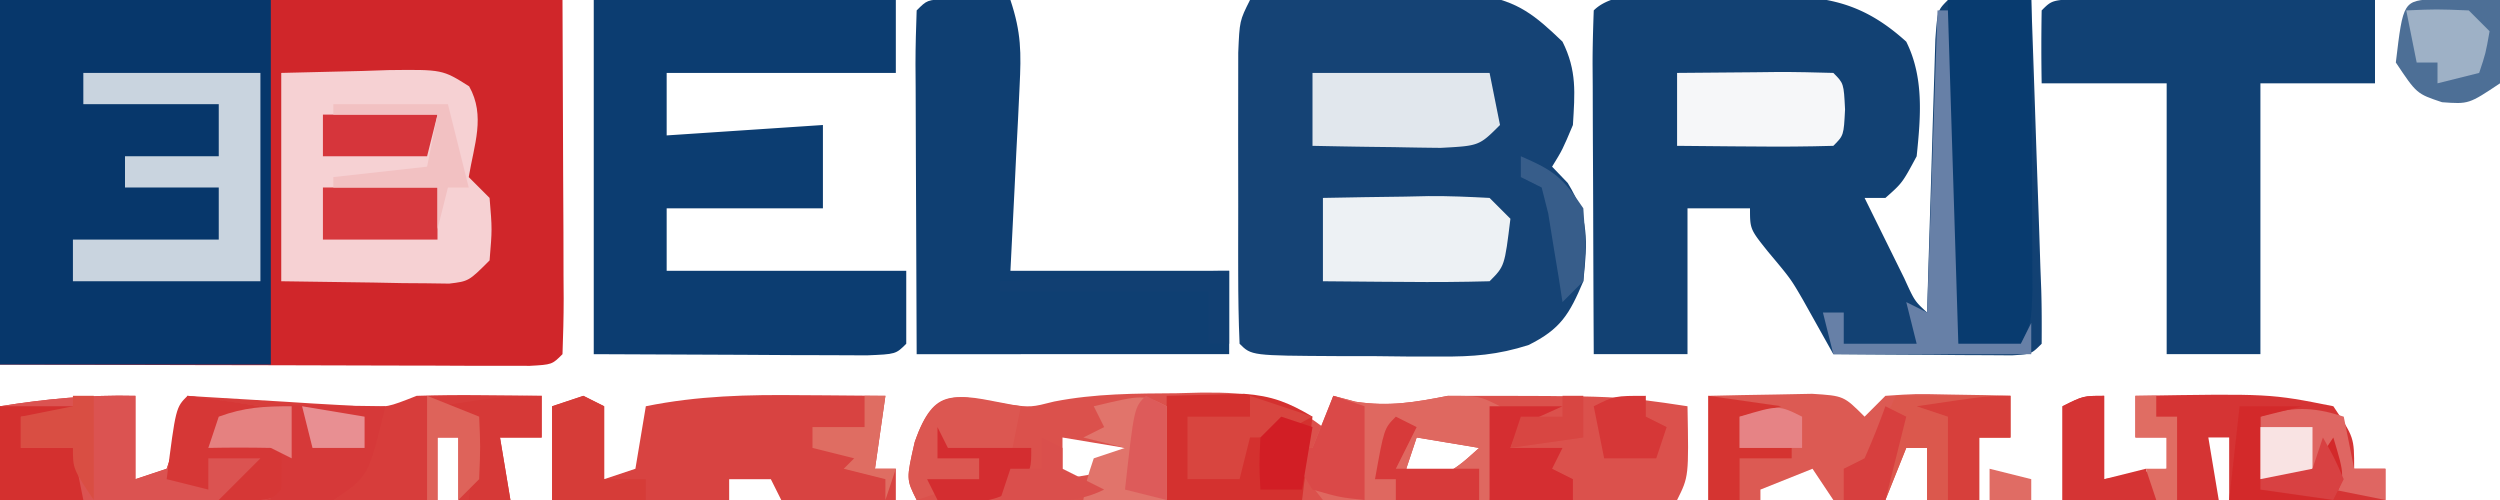 <svg version="1.1" xmlns="http://www.w3.org/2000/svg" viewBox="0 0 240 48">
  <path d="M0 0h54l.063 16.938.027 5.35.008 4.177.015 2.209c0 1.776-.05 3.551-.113 5.326-1 1-1 1-3.132 1.12l-2.847-.006h-3.215l-3.497-.016-3.56-.005c-3.771-.005-7.541-.018-11.312-.03-2.548-.006-5.097-.01-7.646-.014C12.527 35.039 6.264 35.019 0 35V0z" fill="#D0262A"/>
  <path d="M165.188-.313l3.158-.087C174.539-.452 178.33-.23 183 4c1.718 3.437 1.388 7.234 1 11-1.375 2.563-1.375 2.563-3 4h-2a939071482.681 939071482.681 0 013.809 7.715c.996 2.19.996 2.19 2.191 3.285l.076-2.646c.095-3.23.194-6.46.296-9.69.044-1.399.085-2.799.125-4.198.058-2.009.122-4.017.187-6.025l.11-3.665C186 1 186 1 187 0c2.67-.141 5.324-.042 8 0 .167 4.681.328 9.363.482 14.044.054 1.594.109 3.188.166 4.781.082 2.286.157 4.572.23 6.859l.083 2.171c.052 1.714.05 3.43.039 5.145-1 1-1 1-2.858 1.114l-2.396-.016-2.588-.01-2.72-.026-2.733-.013c-2.235-.012-4.47-.028-6.705-.049l-2.905-5.194c-1.186-2.044-1.186-2.044-3.345-4.619C168 22 168 22 168 20h-6v14h-9a5235.2 5235.2 0 01-.055-14.044c-.005-1.594-.012-3.188-.02-4.781-.013-2.287-.018-4.573-.023-6.859l-.015-2.171c0-1.716.051-3.43.113-5.145 2.47-2.47 8.875-1.282 12.187-1.313z" fill="#124173"/>
  <path d="M120 0c4.062-.116 8.124-.187 12.188-.25l3.486-.102 3.369-.039 3.094-.063C145.75.119 147.39 1.496 150 4c1.39 2.78 1.185 4.919 1 8-1 2.375-1 2.375-2 4l1.5 1.563c2.062 3.35 1.908 5.56 1.5 9.437-1.335 3.161-2.17 4.587-5.257 6.122-2.974.952-5.33 1.122-8.446 1.108l-3.219-.005-3.328-.038-3.375-.001C120.14 34.14 120.14 34.14 119 33c-.1-2.268-.13-4.539-.133-6.809l-.003-2.066c0-1.445.001-2.89.006-4.335.005-2.215 0-4.429-.007-6.644 0-1.401.002-2.803.004-4.205l.004-3.884C119 2 119 2 120 0z" fill="#154375"/>
  <path d="M0 0h26v35H0V0z" fill="#07376B"/>
  <path d="M57 0h29v7H64v6l15-1v8H64v6h23v7c-1 1-1 1-3.776 1.114l-3.665-.016-3.561-.008-4.56-.028L57 34V0z" fill="#0C3D71"/>
  <path d="M96.832 38.844c2.186.256 2.186.256 4.367-.297 3.938-.77 7.797-.771 11.801-.797l2.406-.063c4.73-.031 7.697.327 11.594 3.313l1-3 2.125.563c3.23.491 5.685.061 8.875-.563 16.375 0 16.375 0 23 1 .125 6.75.125 6.75-1 9H88c-1-2-1-2-.188-5.563 1.893-5.476 3.743-4.491 9.02-3.593zM102 42v4l6-1v-2l-6-1zm18 0l1 3zm16 0l-1 3 3 1c2.19-1.372 2.19-1.372 4-3l-6-1zm15 0l1 3z" fill="#DB514C"/>
  <path d="M199.96-.114l3.919.016 2.08.005c2.202.005 4.403.018 6.603.03A4240.961 4240.961 0 01228 0v8h-11v26h-9V8h-12c-.042-2.333-.04-4.667 0-7 1-1 1-1 3.96-1.114z" fill="#114174"/>
  <path d="M90.848-.098L97 0c1.046 3.138 1.042 5.05.879 8.324l-.147 3.115-.17 3.248-.158 3.284c-.13 2.676-.266 5.353-.404 8.029h21v8H88c-.023-4.681-.043-9.363-.055-14.044-.005-1.594-.012-3.188-.02-4.781-.013-2.287-.018-4.573-.023-6.859l-.015-2.171c0-1.716.051-3.43.113-5.145 1-1 1-1 2.848-1.098z" fill="#0F3F72"/>
  <path d="M13 38v8l3-1c1.23-3.512 1.23-3.512 2-7l1.697.108c2.538.157 5.077.306 7.616.455l2.67.17 2.568.146 2.364.143c2.282.082 2.282.082 5.085-1.022 2.061-.069 4.125-.085 6.188-.063l3.292.028L52 38v4h-4l1 6h-5v-6h-2v6H0v-9c4.386-.702 8.558-1.108 13-1zm-6 4l1 3z" fill="#D73D3B"/>
  <path d="M27 7l7.813-.188 2.448-.082c5.215-.061 5.215-.061 7.778 1.56 1.591 2.832.469 5.608-.039 8.71l2 2c.25 3 .25 3 0 6-2 2-2 2-3.88 2.227-.743-.01-1.487-.02-2.253-.032l-2.2-.015-2.792-.055L27 27V7z" fill="#F6D1D3"/>
  <path d="M187 0h8c.025 4.378.043 8.756.055 13.135.005 1.49.012 2.98.02 4.47.013 2.14.018 4.279.023 6.418l.016 3.904C195 31 195 31 194 33h-6c-1.487-2.974-1.111-5.663-1.098-8.977l.005-2.076c.005-2.19.018-4.381.03-6.572.006-1.484.01-2.969.014-4.453.011-3.64.028-7.281.049-10.922z" fill="#083B6F"/>
  <path d="M56 38l2 1v7l3-1 1-6c5.016-1.018 9.786-1.119 14.875-1.063l2.375.014c1.917.012 3.833.03 5.75.049l-1 7h2v3H75l-1-2h-4v2H53v-9l3-1z" fill="#D84341"/>
  <path d="M202 38v8l6-1v-3h-3v-4c12.93-.214 12.93-.214 19 1 2 3 2 3 2 6h3v3h-15v-6h-2l1 6h-15v-9c2-1 2-1 4-1z" fill="#D53434"/>
  <path d="M164 38c2.125-.054 4.25-.093 6.375-.125l3.586-.07C177 38 177 38 179 40l2-2c2.82-.195 2.82-.195 6.125-.125l3.32.055L193 38v4h-3v6h-5v-5h-2l-2 5c-2.375.188-2.375.188-5 0l-2-3-5 2v1h-5V38z" fill="#DC5A53"/>
  <path d="M8 7h17v20H7v-4h14v-5h-9v-3h9v-5H8V7z" fill="#C9D4DF"/>
  <path d="M13 38v8l3-1c1.23-3.512 1.23-3.512 2-7l7 1-1.938.875c-2.214.953-2.214.953-3.062 3.125h6l1-2c.043 2 .04 4 0 6-1 1-1 1-3.5 1.114l-3.285-.016-3.545-.01-3.733-.026-3.744-.013C6.13 48.037 3.064 48.02 0 48v-9c4.386-.702 8.558-1.108 13-1zm-6 4l1 3z" fill="#DB5351"/>
  <path d="M128 38l2.125.563c3.23.491 5.685.061 8.875-.563 3 0 3 0 5 1l-1 9c-2.606.135-5.205.234-7.813.313l-2.236.126c-2.158.05-2.158.05-5.951-.439-2.012-2.52-2.012-2.52-3-5h2l2-5zm8 4l-1 3 3 1c2.19-1.372 2.19-1.372 4-3l-6-1z" fill="#DF6860"/>
  <path d="M127 19c2.625-.054 5.25-.094 7.875-.125l2.262-.05c1.955-.018 3.91.072 5.863.175l2 2c-.556 4.556-.556 4.556-2 6-2.697.073-5.367.092-8.063.063l-2.298-.014c-1.88-.012-3.76-.03-5.639-.049v-8z" fill="#EDF1F4"/>
  <path d="M126 7h17l1 5c-2 2-2 2-5.695 2.195a329.638 329.638 0 01-4.43-.07l-2.285-.027c-1.864-.024-3.727-.06-5.59-.098V7z" fill="#E1E7ED"/>
  <path d="M112 38l4.75-.125 2.672-.07c2.692.204 4.277.83 6.578 2.195l-1 8h-13V38zm8 4l1 3z" fill="#D4312F"/>
  <path d="M161 7c2.48-.027 4.958-.047 7.438-.063l2.142-.025c1.807-.009 3.614.036 5.42.088 1 1 1 1 1.125 3.5C177 13 177 13 176 14c-2.53.073-5.033.092-7.563.063l-2.154-.014c-1.76-.012-3.522-.03-5.283-.049V7z" fill="#F6F7F9"/>
  <path d="M31.25 38.938l3.266.027L37 39c-1.625 6.75-1.625 6.75-5 9-3.188.125-3.188.125-6 0v-5h-6l1-3c3.297-1.348 6.735-1.1 10.25-1.063z" fill="#D63939"/>
  <path d="M182 38h11v4h-3v6h-5v-5h-2l-2 5h-4v-3l2-1a134.078 134.078 0 003-6z" fill="#DB584D"/>
  <path d="M233.848-.098L240 0c.293 6.055.293 6.055 0 8-3 2-3 2-5.563 1.813C232 9 232 9 230 6c.706-5.932.706-5.932 3.848-6.098z" fill="#4D6F96"/>
  <path d="M186 1h1l1 32h6l1-2v3h-19l-1-4h2v3h7l-1-4 2 1 1-29z" fill="#6780A7"/>
  <path d="M225 40l1 5h3v3l-5-1v-3l-2 2c-2.625.125-2.625.125-5 0v-6c3.053-.981 4.947-.981 8 0z" fill="#DF6662"/>
  <path d="M112 39v9h-8c.313-1.938.313-1.938 1-4l3-1-4-1 2-1-1-2c4.75-1.125 4.75-1.125 7 0z" fill="#E1746B"/>
  <path d="M98 39l-1 5-2.938-.563L91 43l-1 1h4v2l-6 2c-1-2-1-2-.188-5.563C89.843 36.56 92.498 38.084 98 39z" fill="#DC5751"/>
  <path d="M31 18h11v5H31v-5z" fill="#D7393E"/>
  <path d="M18 38c2.34.287 4.674.62 7 1l-1.938.875c-2.214.953-2.214.953-3.062 3.125h6l1-2c.043 2 .04 4 0 6-1 1-1 1-3.563 1.063L21 48l4-4h-5v3l-4-1c.875-6.875.875-6.875 2-8z" fill="#D63736"/>
  <path d="M0 39h8v1H2v3h5l1 5H0v-9z" fill="#D4302F"/>
  <path d="M202 38v8l4-1 1 3h-9v-9c2-1 2-1 4-1z" fill="#D53434"/>
  <path d="M215 39h6l-4 1v6c2.437-.27 2.437-.27 5-1l2-3c1.125 3.75 1.125 3.75 0 6h-10l1-9z" fill="#D3292A"/>
  <path d="M120 38l6 2c-3.75 2-3.75 2-6 2l-1 4h-5v-6h6v-2z" fill="#D8453F"/>
  <path d="M56 38l2 1v7h4v2h-9v-9l3-1z" fill="#D63C38"/>
  <path d="M143 39h7l-1.938.875c-2.214.953-2.214.953-3.062 3.125h5l-1 2 2 1v2h-8v-9z" fill="#D52E31"/>
  <path d="M128 38l3 1v9c-2.375-.25-2.375-.25-5-1-1.313-2.063-1.313-2.063-2-4h2l2-5z" fill="#DA4948"/>
  <path d="M31 11h11l-1 4H31v-4z" fill="#D6353B"/>
  <path d="M193 38v4h-3v6h-3v-8l-3-1c6.75-1 6.75-1 9-1z" fill="#D73F3B"/>
  <path d="M52 38v4h-4l1 6h-4l1-8-4-1c6.625-1 6.625-1 10-1z" fill="#D63937"/>
  <path d="M231 1c2.875-.125 2.875-.125 6 0l2 2c-.375 2.125-.375 2.125-1 4l-4 1V6h-2l-1-5z" fill="#9EB1C6"/>
  <path d="M164 38l7 1-4 1v3h5v1h-5v4h-3V38z" fill="#D53431"/>
  <path d="M32 10h11l2 8h-2l-1 4v-4H32v-1l9-1 1-5H32v-1z" fill="#F2C1C2"/>
  <path d="M134 40l2 1-2 4h8v3h-8v-2h-2c.875-4.875.875-4.875 2-6z" fill="#D73A3A"/>
  <path d="M118 26v7h-2v-5H96v-1l9.875-.5 2.84-.145 2.715-.136 2.507-.127A91.412 91.412 0 01118 26z" fill="#113F72"/>
  <path d="M158 38v2l2 1-1 3h-5l-1-5c2-1 2-1 5-1z" fill="#D63737"/>
  <path d="M90 41l1 2h8c0 2 0 2-1.125 3.625C95.241 48.557 93.181 48.212 90 48l-1-2h5v-2h-4v-3z" fill="#D42D30"/>
  <path d="M41 38l5 2c.125 2.875.125 2.875 0 6l-2 2v-6h-2v6h-1V38z" fill="#DE635A"/>
  <path d="M110 38l2 1v9l-4-1c.875-7.875.875-7.875 2-9z" fill="#DD5B5A"/>
  <path d="M83 38h2l-1 7h2l-1 3v-2l-4-1 1-1-4-1v-2h5v-3z" fill="#DF6D62"/>
  <path d="M7 38h2v10c-2-3-2-3-2-5H2v-3l5-1v-1z" fill="#D94E43"/>
  <path d="M146 15c3.161 1.37 3.993 1.99 6 5 .25 3.563.25 3.563 0 7l-2 2-.367-2.371-.508-3.067-.492-3.058L148 18l-2-1v-2z" fill="#375D8A"/>
  <path d="M100 42l2 1v2l4 2c-3.215 1.607-6.436 1.057-10 1l1-3h3v-3z" fill="#DA4F4C"/>
  <path d="M217 41h5v5h-5v-5z" fill="#F9E3E3"/>
  <path d="M123 40l3 1-1 6h-4c-.125-2.375-.125-2.375 0-5l2-2z" fill="#D21E25"/>
  <path d="M28 39v5l-2-1c-2-.04-4-.043-6 0l1-3c2.477-.908 4.336-1 7-1z" fill="#E58180"/>
  <path d="M181 39l2 1-2 8h-4v-3l2-1a78.037 78.037 0 002-5z" fill="#D73F3E"/>
  <path d="M205 38h2v2h2v8h-2l-1-3h2v-3h-3v-4z" fill="#E06D63"/>
  <path d="M150 38h2v4l-7 1 1-3h4v-2z" fill="#D84642"/>
  <path d="M173 40v3h-6v-3c3.75-1.125 3.75-1.125 6 0z" fill="#E68385"/>
  <path d="M223 42c1.063 1.875 1.063 1.875 2 4l-1 2-7-1v-1l5-1 1-3z" fill="#D84142"/>
  <path d="M29 39l6 1v3h-5l-1-4z" fill="#E88F92"/>
  <path d="M191 45l4 1v2h-4v-3z" fill="#E06C64"/>
</svg>

